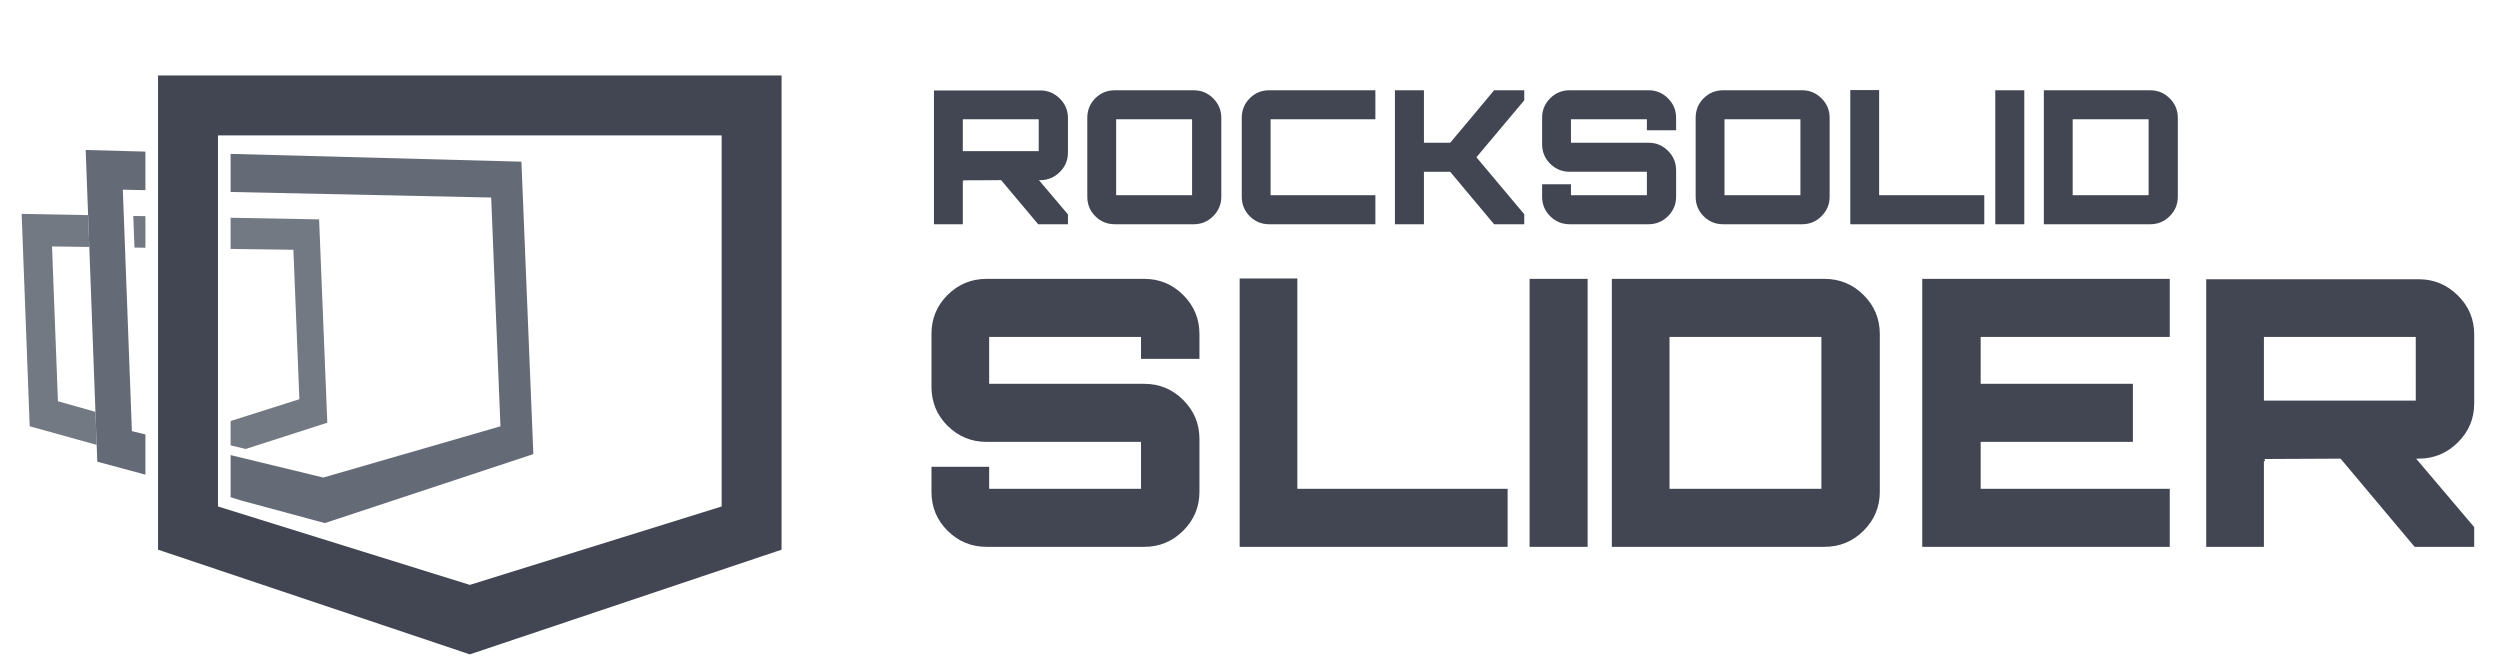 <svg xmlns="http://www.w3.org/2000/svg" viewBox="0 0 459.5 123.334"><path fill="#414652" d="M196.289 21.686v6.362c0 1.393-.5 2.582-1.504 3.575-1.003.991-2.202 1.488-3.592 1.488h-.238l5.334 6.294v1.812h-5.472l-6.807-8.105-7.045.032c.067 0 .101.069.101.207-.044 0-.079-.012-.101-.036v7.902h-5.302V16.622h19.53c1.39 0 2.589.496 3.592 1.489 1.003.993 1.504 2.184 1.504 3.575zm-19.325.239v5.852h13.955v-5.852h-13.955zm27.946-5.333h14.502c1.39 0 2.582.494 3.574 1.486.992.991 1.488 2.183 1.488 3.573v14.505c0 1.391-.496 2.582-1.488 3.574-.992.991-2.184 1.486-3.574 1.486H204.91c-1.415 0-2.613-.49-3.592-1.471-.981-.981-1.472-2.177-1.472-3.59V21.651c0-1.413.49-2.61 1.472-3.592.978-.978 2.177-1.467 3.592-1.467zm.238 5.333v13.956h13.955V21.925h-13.955zm47.646 0h-19.257v13.956h19.257v5.336h-19.497c-1.414 0-2.611-.49-3.59-1.471-.981-.981-1.472-2.177-1.472-3.59V21.651c0-1.413.491-2.61 1.472-3.592.979-.979 2.176-1.468 3.59-1.468h19.497v5.334zm21.823-5.333h5.541v1.845l-8.791 10.467 8.791 10.466v1.848h-5.541l-8.072-9.646h-4.824v9.646h-5.334V16.592h5.334v9.643h4.824l3.078-3.658 4.994-5.985zm33.452 5.059v2.292h-5.37v-2.019h-13.956v4.31h14.263c1.391 0 2.583.497 3.575 1.49.992.991 1.488 2.183 1.488 3.574v4.857c0 1.391-.496 2.582-1.488 3.574-.992.991-2.184 1.486-3.575 1.486h-14.503c-1.391 0-2.582-.49-3.574-1.471-.992-.981-1.489-2.177-1.489-3.59v-2.292h5.302v2.017h13.956v-4.31h-14.195c-1.391 0-2.582-.489-3.574-1.471-.992-.979-1.489-2.176-1.489-3.592v-4.857c0-1.413.497-2.61 1.489-3.592.992-.979 2.183-1.468 3.574-1.468h14.503c1.391 0 2.583.494 3.575 1.486.992.994 1.488 2.186 1.488 3.576zm8.653-5.059h14.504c1.39 0 2.582.494 3.573 1.486.993.991 1.489 2.183 1.489 3.573v14.505c0 1.391-.496 2.582-1.489 3.574-.992.991-2.183 1.486-3.573 1.486h-14.504c-1.414 0-2.611-.49-3.591-1.471-.981-.981-1.47-2.177-1.47-3.59V21.651c0-1.413.489-2.61 1.47-3.592.98-.978 2.177-1.467 3.591-1.467zm.239 5.333v13.956h13.957V21.925h-13.957zm23.122 19.292V16.556h5.301v19.325h19.327v5.336h-24.628zm26.646 0V16.592h5.335v24.625h-5.335zm8.927-24.625h19.531c1.413 0 2.615.494 3.609 1.486.991.991 1.487 2.183 1.487 3.573v14.505c0 1.391-.496 2.582-1.487 3.574-.994.991-2.196 1.486-3.609 1.486h-19.531V16.592zm5.302 5.333v13.956h13.955V21.925h-13.955zM220.459 61.382v4.582h-10.74v-4.036h-27.911v8.619h28.527c2.781 0 5.164.991 7.149 2.975 1.983 1.985 2.975 4.368 2.975 7.148v9.715c0 2.783-.992 5.165-2.975 7.149-1.985 1.984-4.368 2.975-7.149 2.975h-29.006c-2.782 0-5.165-.979-7.148-2.94-1.984-1.961-2.976-4.355-2.976-7.184v-4.582h10.603v4.034h27.911v-8.619h-28.39c-2.782 0-5.165-.98-7.148-2.94-1.984-1.962-2.976-4.356-2.976-7.185v-9.711c0-2.83.991-5.223 2.976-7.184 1.983-1.962 4.366-2.943 7.148-2.943h29.006c2.781 0 5.164.994 7.149 2.976 1.983 1.984 2.975 4.369 2.975 7.151zm7.388 39.127V51.187h10.603v38.65h38.651v10.672h-49.254zm53.291 0V51.255h10.67v49.254h-10.67zm15.117-49.254h39.062c2.827 0 5.233.994 7.217 2.976 1.984 1.984 2.976 4.369 2.976 7.151v29.003c0 2.783-.992 5.165-2.976 7.149s-4.39 2.975-7.217 2.975h-39.062V51.255zm10.604 10.673v27.909h27.911V61.928h-27.911zM398.8 51.255v10.673h-34.751v8.619h27.979v10.671h-27.979v8.619H398.8v10.672h-45.492V51.255H398.8zm55.958 10.194v12.722c0 2.783-1.004 5.166-3.011 7.15-2.006 1.984-4.401 2.978-7.182 2.978h-.48l10.672 12.585v3.625h-10.946l-13.613-16.21-14.091.066c.136 0 .205.136.205.41-.092 0-.161-.022-.205-.066v15.8h-10.604V51.324h39.062c2.781 0 5.176.991 7.182 2.974 2.007 1.984 3.011 4.369 3.011 7.151zm-38.65.479v11.698h27.91V61.928h-27.91z"/><path fill="#737982" d="m24.715 45.505 2.016.029v-5.802l-2.233-.043zm35.443 32.187-1.506-37.37-16.267-.301v5.729l11.54.159 1.1 27.466-12.64 4.009v4.47l2.77.67zM3.979 39.312l1.478 39.037 12.31 3.421-.226-6.074-6.893-1.947-1.085-28.454 6.848.094-.131-3.51-.086-2.339z"/><path fill="#646a76" d="m98.029 83.464-2.193-53.747-53.451-1.434v7.002l47.892 1.021 1.705 42.051-32.559 9.416-17.038-4.127v7.738l2.047.637 15.273 4.121zM26.731 79.85l-2.49-.606-1.665-44.382 4.155.09v-7.089l-10.984-.296.447 11.973.086 2.339 1.603 42.979 8.848 2.386V80.41z"/><path fill="#414652" d="M30.209 13.871H29.05v87.16l.791.264 56.141 18.853.37.126.37-.126 56.141-18.853.791-.264v-87.16H30.209zM132.638 93.09l-46.286 14.413L40.065 93.09V24.887h92.573V93.09z"/></svg>